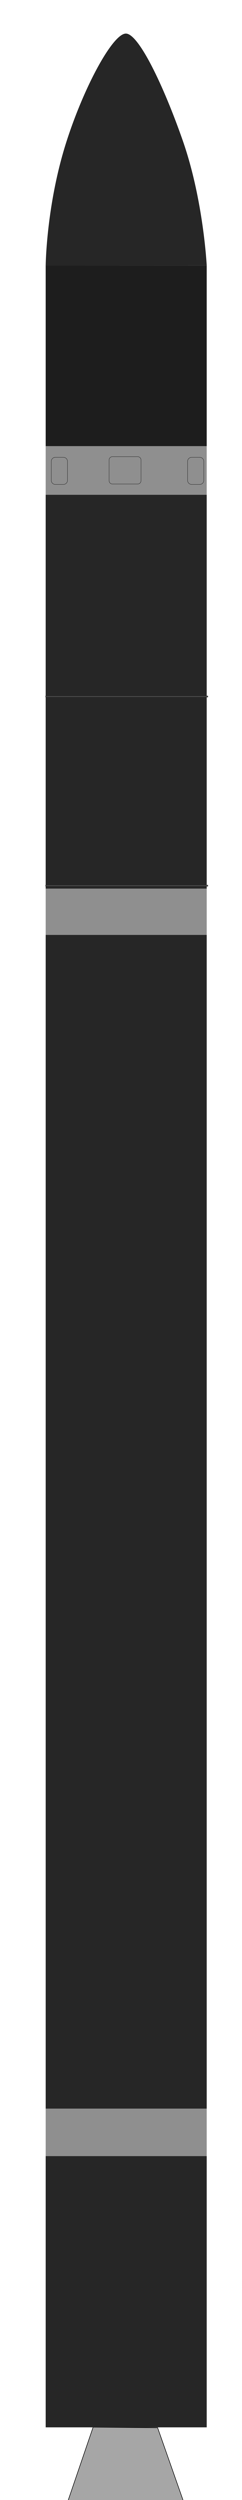 <svg width="437" height="4500" viewBox="0 0 437 4500" fill="none" xmlns="http://www.w3.org/2000/svg">
<g clip-path="url(#clip0_17_6)">
<path fill-rule="evenodd" clip-rule="evenodd" d="M74 4644L168.122 4369L284.644 4369.98L381 4643.62L74 4644Z" fill="#A6A6A6" stroke="black" stroke-width="0.995" stroke-miterlimit="1.5" stroke-linecap="round" stroke-linejoin="round"/>
<path d="M373.271 1599.52H82.493V1682.85H373.271V1599.52Z" fill="#8F8F8F"/>
<path d="M373.264 890.63H82.486V1599.51H373.264V890.63Z" fill="#262626"/>
<path d="M373.255 803.021H82.478V890.641H373.255V803.021Z" fill="#8F8F8F"/>
<path d="M373.269 477.917H82.491V803.021H373.269V477.917Z" fill="#1D1D1D"/>
<path fill-rule="evenodd" clip-rule="evenodd" d="M82.491 477.911L373.279 477.856C373.279 477.856 367.437 360.029 330.08 253.184C295.424 154.106 250.402 60.428 227.298 60.433C203.853 60.437 152.473 154.278 120.277 254.09C83.556 367.892 82.491 477.911 82.491 477.911Z" fill="#262626"/>
<path d="M373.264 3795.57H82.487V3881.09H373.264V3795.57Z" fill="#8F8F8F"/>
<path d="M373.267 3881.09H82.489V4369.28H373.267V3881.09Z" fill="#262626"/>
<path d="M373.271 1682.85H82.493V3795.56H373.271V1682.85Z" fill="#262626"/>
<path fill-rule="evenodd" clip-rule="evenodd" d="M254.645 828.013C254.645 824.708 251.958 822.021 248.646 822.021H202.971C199.671 822.021 196.984 824.708 196.984 828.013V865.258C196.984 868.563 199.671 871.237 202.971 871.237H248.646C251.958 871.237 254.645 868.563 254.645 865.258V828.013Z" fill="#8F8F8F" stroke="#262626" stroke-width="0.623" stroke-miterlimit="1.5" stroke-linecap="round" stroke-linejoin="round"/>
<path fill-rule="evenodd" clip-rule="evenodd" d="M121.86 830.514C121.86 826.471 118.584 823.194 114.54 823.194H99.913C95.87 823.194 92.593 826.471 92.593 830.514V864.666C92.593 868.709 95.87 871.986 99.913 871.986H114.54C118.584 871.986 121.86 868.709 121.86 864.666V830.514Z" fill="#8F8F8F" stroke="#262626" stroke-width="0.631" stroke-miterlimit="1.5" stroke-linecap="round" stroke-linejoin="round"/>
<path fill-rule="evenodd" clip-rule="evenodd" d="M368.01 830.514C368.01 826.471 364.733 823.194 360.69 823.194H346.063C342.019 823.194 338.743 826.471 338.743 830.514V864.666C338.743 868.709 342.019 871.986 346.063 871.986H360.69C364.733 871.986 368.01 868.709 368.01 864.666V830.514Z" fill="#8F8F8F" stroke="#262626" stroke-width="0.631" stroke-miterlimit="1.5" stroke-linecap="round" stroke-linejoin="round"/>
<path d="M375.33 1252.74H82.374V1254.82H375.33V1252.74Z" fill="#4D4D4D" stroke="#262626" stroke-width="0.631" stroke-miterlimit="1.5" stroke-linecap="round" stroke-linejoin="round"/>
<path d="M375.33 1593.22H82.374V1595.3H375.33V1593.22Z" fill="#4D4D4D" stroke="#262626" stroke-width="0.631" stroke-miterlimit="1.5" stroke-linecap="round" stroke-linejoin="round"/>
</g>
<defs>
<clipPath id="clip0_17_6">
<rect width="437" height="4500" fill="white"/>
</clipPath>
</defs>
</svg>
